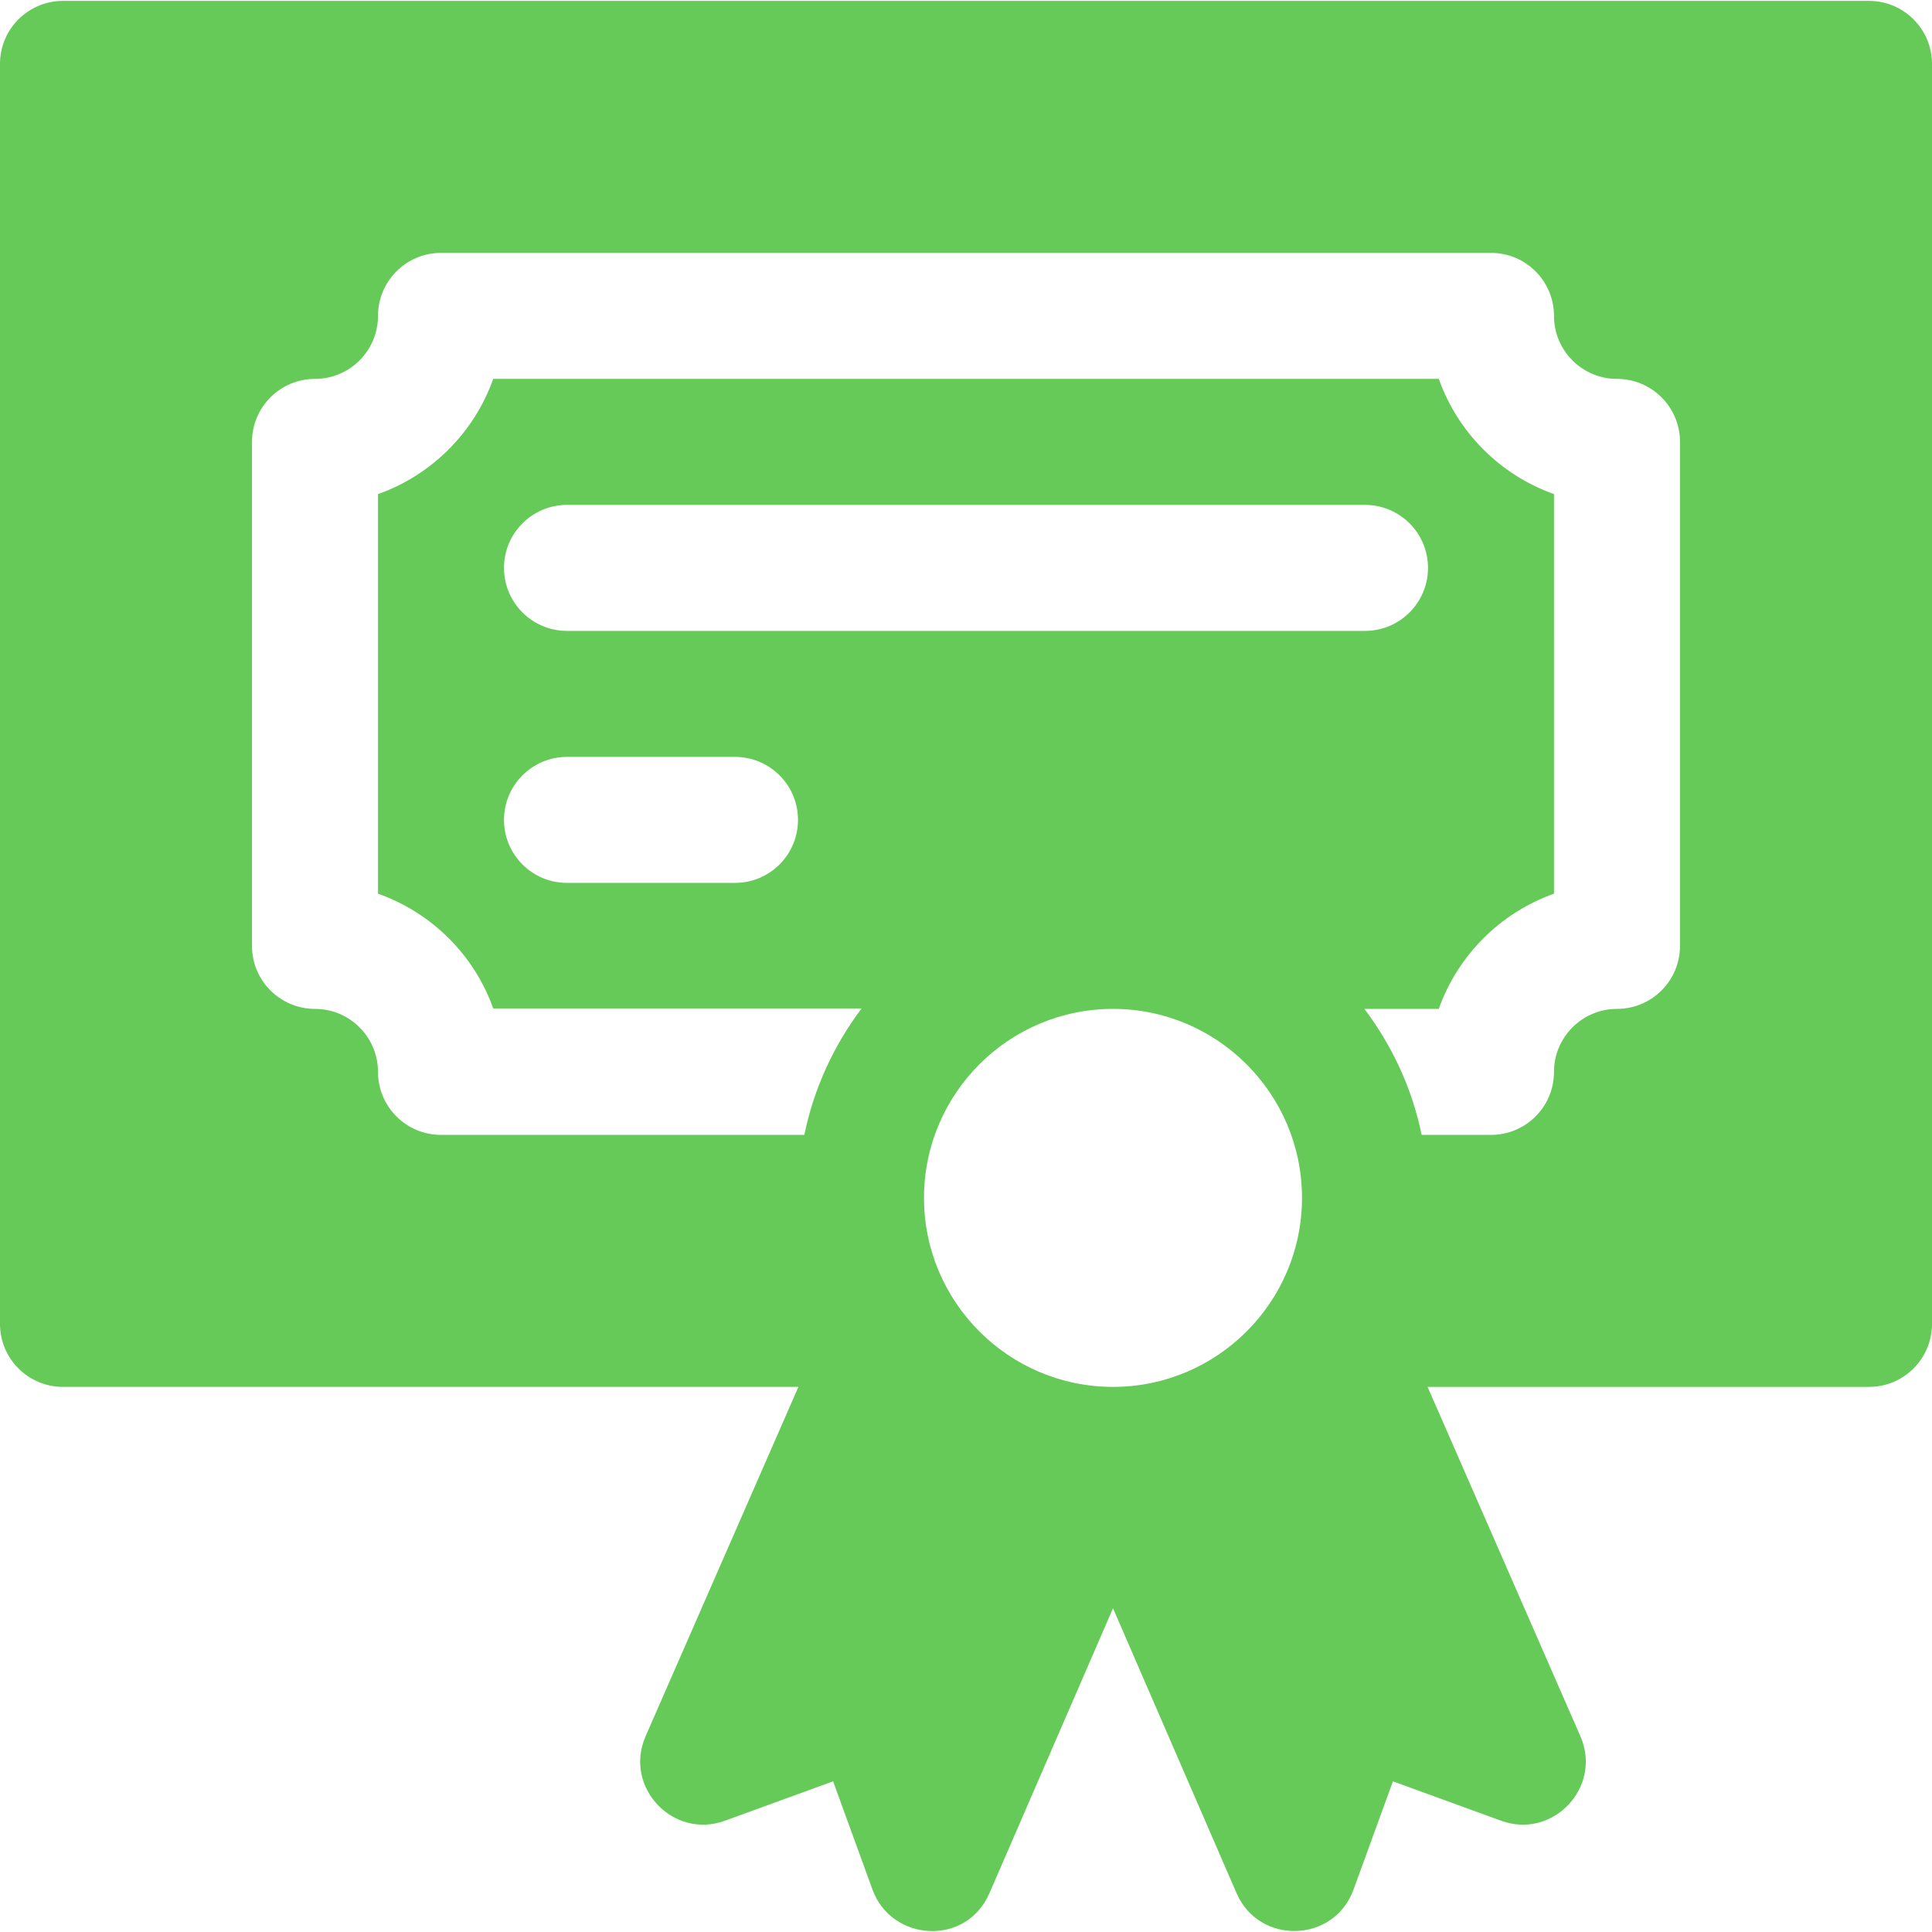 <?xml version="1.0" encoding="iso-8859-1"?>
<!-- Generator: Adobe Illustrator 19.0.0, SVG Export Plug-In . SVG Version: 6.00 Build 0)  -->
<svg version="1.1" id="Layer_1" xmlns="http://www.w3.org/2000/svg" xmlns:xlink="http://www.w3.org/1999/xlink" x="0px" y="0px"
	 viewBox="0 0 512 512" style="enable-background:new 0 0 512 512;" xml:space="preserve">
<g>
	<g>
		<path fill="#65ca58" d="M495.304,0.238H16.696C7.473,0.238,0,7.711,0,16.934v333.913c0,9.222,7.473,16.693,16.696,16.693h194.892l-40.5,92.592
			c-5.871,13.437,7.266,27.398,21.011,22.38l28.68-10.44l10.44,28.69c5.024,13.81,24.842,15.168,31.005,0.929l32.734-75.487
			l32.733,75.489c5.999,13.843,25.848,13.246,31.005-0.929l10.44-28.69l28.68,10.44c13.724,5.016,26.887-8.931,21.011-22.38
			l-40.5-92.592h116.979c9.217,0,16.696-7.473,16.696-16.696V16.934C512,7.711,504.521,0.238,495.304,0.238z M294.957,367.54
			c-27.619,0-50.087-22.468-50.087-50.087c0-27.619,22.468-50.087,50.087-50.087c27.619,0,50.087,22.468,50.087,50.087
			C345.043,345.072,322.576,367.54,294.957,367.54z M150.261,167.193c-9.223,0-16.696-7.473-16.696-16.696
			c0-9.223,7.473-16.696,16.696-16.696h211.478c9.223,0,16.696,7.473,16.696,16.696c0,9.223-7.473,16.696-16.696,16.696H150.261z
			 M211.478,217.28c0,9.223-7.473,16.696-16.696,16.696h-44.522c-9.223,0-16.696-7.473-16.696-16.696
			c0-9.223,7.473-16.696,16.696-16.696h44.522C204.005,200.584,211.478,208.057,211.478,217.28z M445.217,250.671
			c0,9.223-7.473,16.696-16.696,16.696c-9.206,0-16.696,7.49-16.696,16.696c0,9.223-7.473,16.696-16.696,16.696h-18.379
			c-2.518-12.355-7.843-23.667-15.171-33.391h19.712c5.038-14.212,16.321-25.494,30.533-30.533V130.942
			c-14.212-5.038-25.494-16.321-30.533-30.533H130.707c-5.038,14.212-16.321,25.494-30.533,30.533v105.892
			c14.212,5.038,25.494,16.209,30.533,30.422h97.625c-7.328,9.725-12.653,21.148-15.171,33.503H116.87
			c-9.223,0-16.696-7.473-16.696-16.696c0-9.206-7.49-16.696-16.696-16.696c-9.223,0-16.696-7.473-16.696-16.696V117.106
			c0-9.223,7.473-16.696,16.696-16.696c9.206,0,16.696-7.49,16.696-16.696c0-9.223,7.473-16.696,16.696-16.696H395.13
			c9.223,0,16.696,7.473,16.696,16.696c0,9.206,7.49,16.696,16.696,16.696c9.223,0,16.696,7.473,16.696,16.696V250.671z"/>
	</g>
</g>
<g>
</g>
<g>
</g>
<g>
</g>
<g>
</g>
<g>
</g>
<g>
</g>
<g>
</g>
<g>
</g>
<g>
</g>
<g>
</g>
<g>
</g>
<g>
</g>
<g>
</g>
<g>
</g>
<g>
</g>
</svg>
